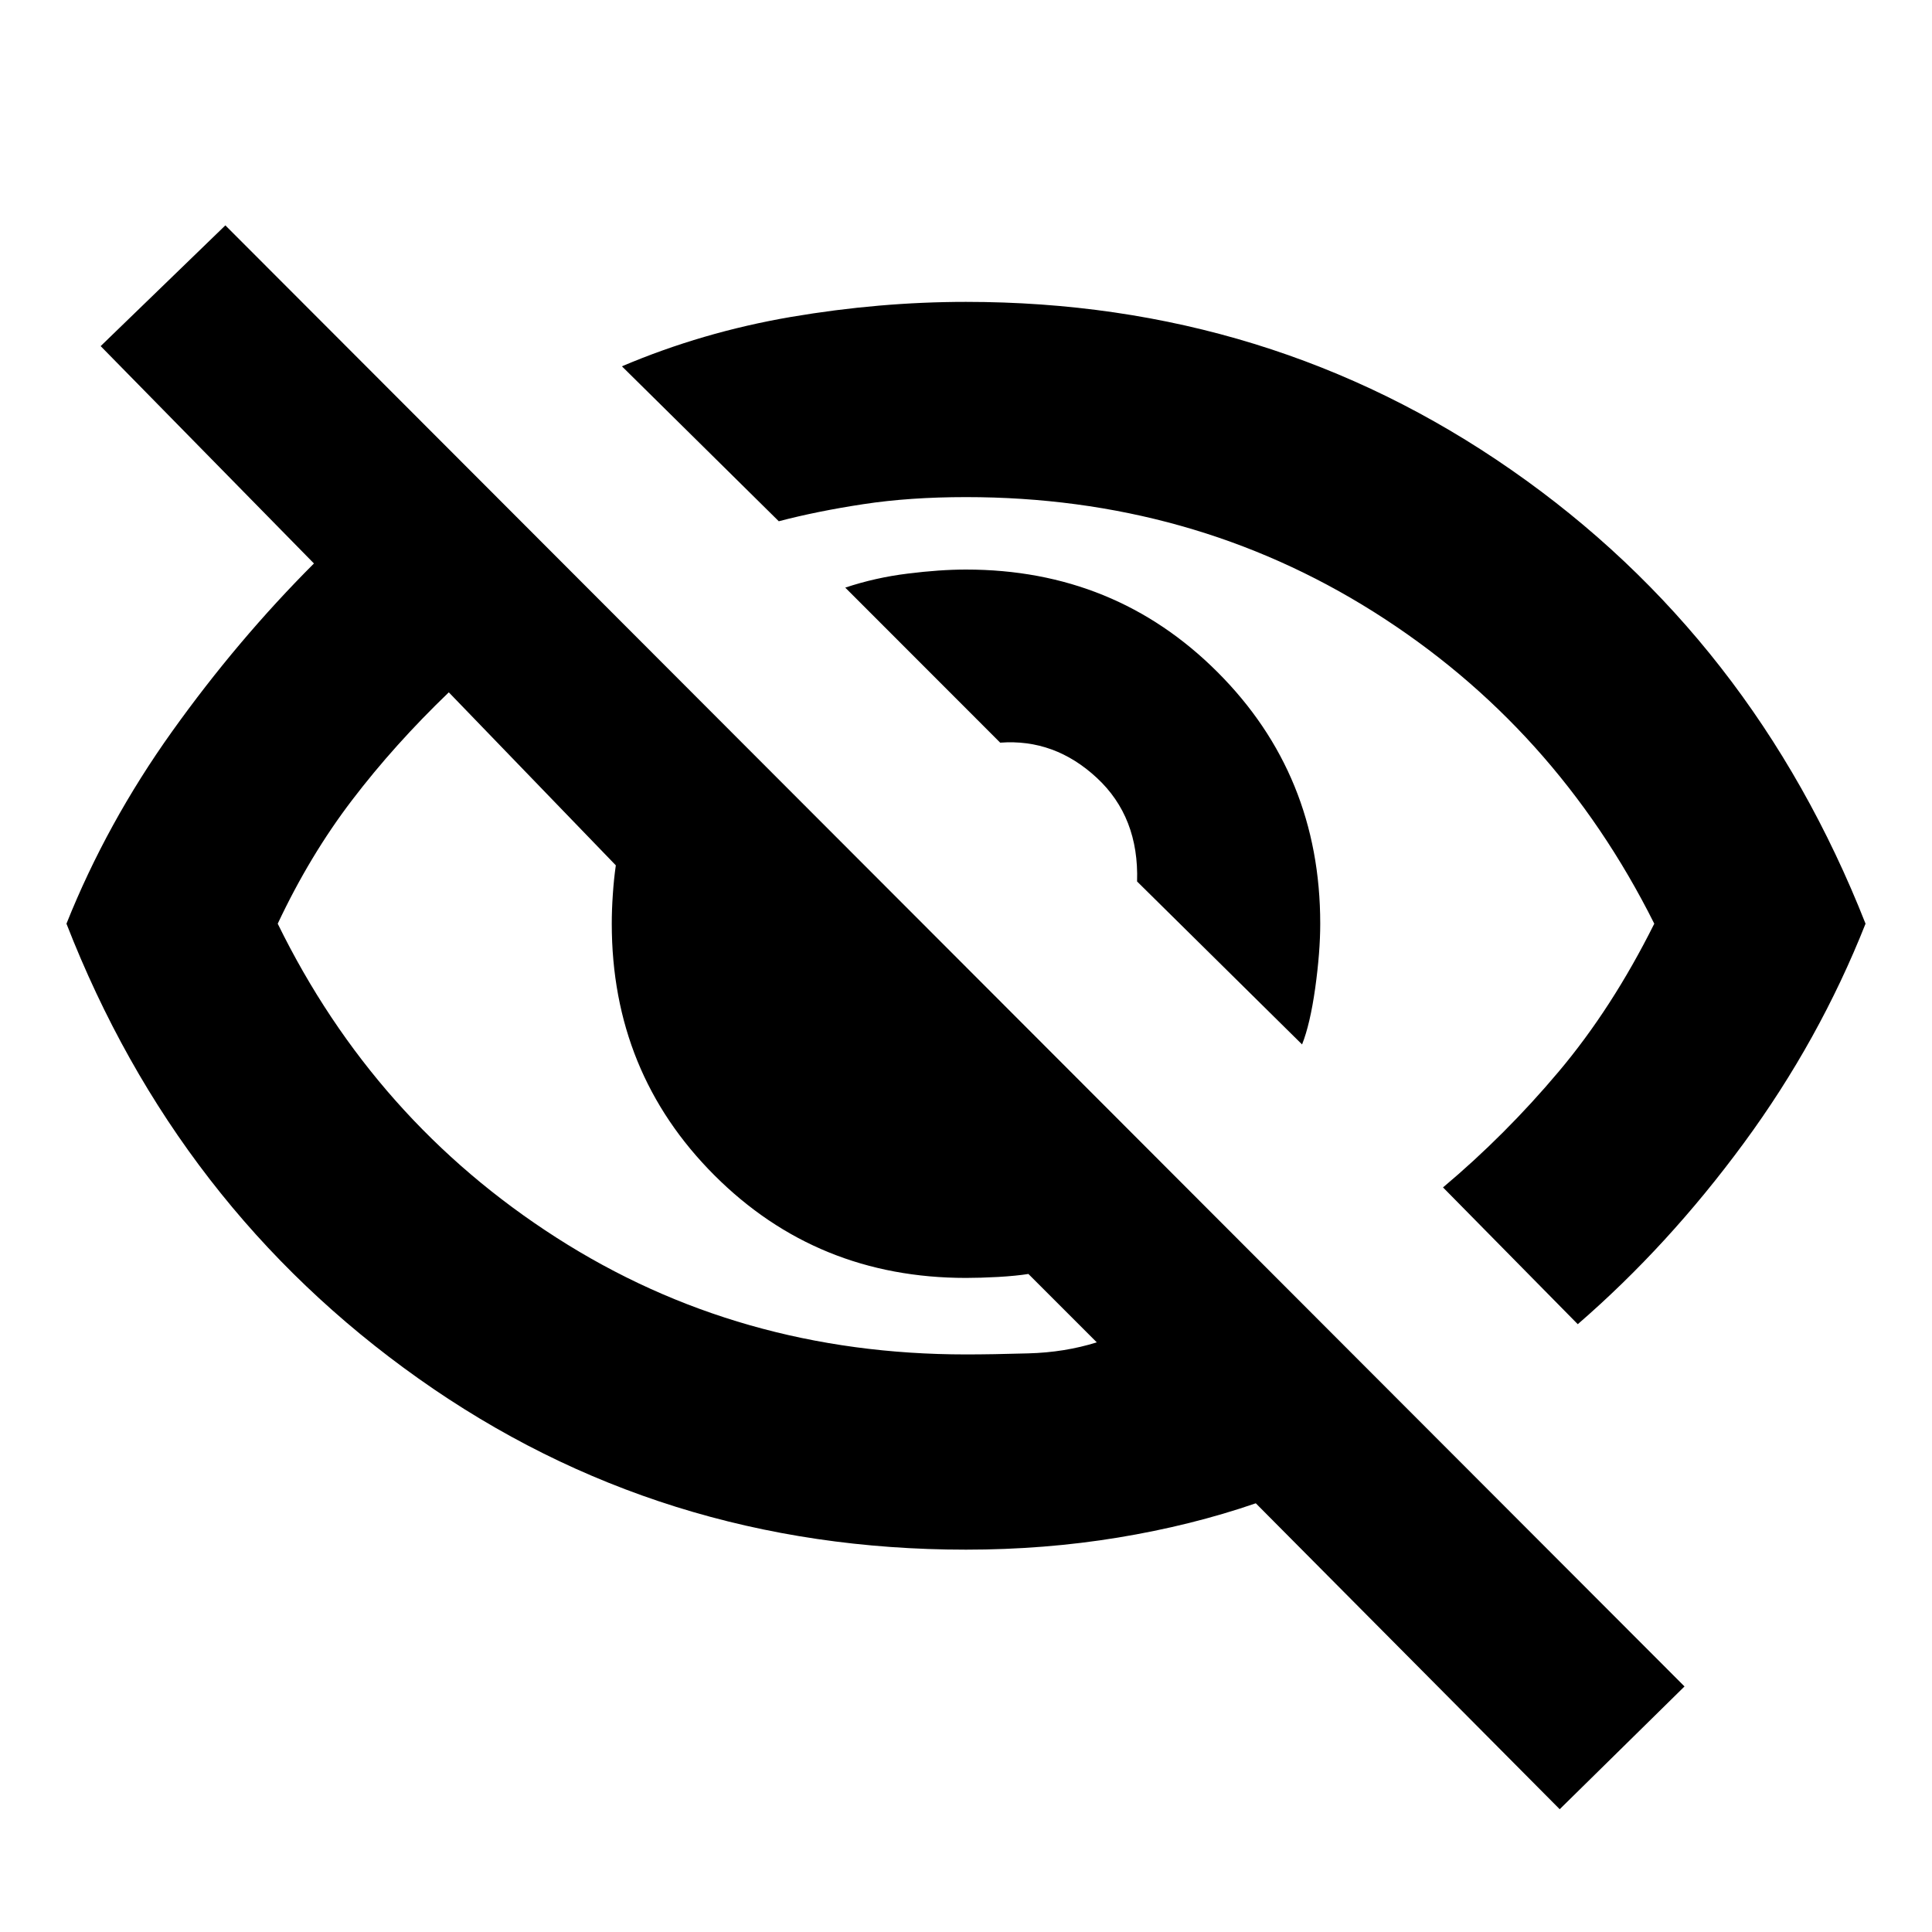 <svg xmlns="http://www.w3.org/2000/svg" height="20" width="20"><path d="M13.479 10.812 11.771 9.125Q11.792 8.458 11.354 8.052Q10.917 7.646 10.354 7.688L8.75 6.083Q9.062 5.979 9.396 5.938Q9.729 5.896 10 5.896Q11.542 5.896 12.604 6.958Q13.667 8.021 13.667 9.562Q13.667 9.854 13.615 10.229Q13.562 10.604 13.479 10.812ZM16.333 13.708 14.938 12.292Q15.583 11.75 16.135 11.094Q16.688 10.438 17.125 9.562Q16.104 7.521 14.219 6.333Q12.333 5.146 10 5.146Q9.417 5.146 8.938 5.219Q8.458 5.292 8.062 5.396L6.438 3.792Q7.271 3.438 8.188 3.281Q9.104 3.125 10 3.125Q13.146 3.125 15.646 4.865Q18.146 6.604 19.312 9.562Q18.833 10.771 18.052 11.833Q17.271 12.896 16.333 13.708ZM16.146 18.729 13 15.562Q12.333 15.792 11.573 15.917Q10.812 16.042 10 16.042Q6.833 16.042 4.333 14.271Q1.833 12.5 0.688 9.562Q1.104 8.521 1.781 7.573Q2.458 6.625 3.25 5.833L1.042 3.583L2.333 2.333L17.438 17.458ZM4.646 7.167Q4.083 7.708 3.646 8.281Q3.208 8.854 2.875 9.562Q3.875 11.604 5.76 12.812Q7.646 14.021 10 14.021Q10.271 14.021 10.646 14.01Q11.021 14 11.354 13.896L10.646 13.188Q10.521 13.208 10.333 13.219Q10.146 13.229 10 13.229Q8.458 13.229 7.396 12.167Q6.333 11.104 6.333 9.562Q6.333 9.417 6.344 9.26Q6.354 9.104 6.375 8.958ZM11.479 8.812Q11.479 8.812 11.479 8.812Q11.479 8.812 11.479 8.812Q11.479 8.812 11.479 8.812Q11.479 8.812 11.479 8.812Q11.479 8.812 11.479 8.812Q11.479 8.812 11.479 8.812ZM8 10.521Q8 10.521 8 10.521Q8 10.521 8 10.521Q8 10.521 8 10.521Q8 10.521 8 10.521Q8 10.521 8 10.521Q8 10.521 8 10.521Z"/></svg>